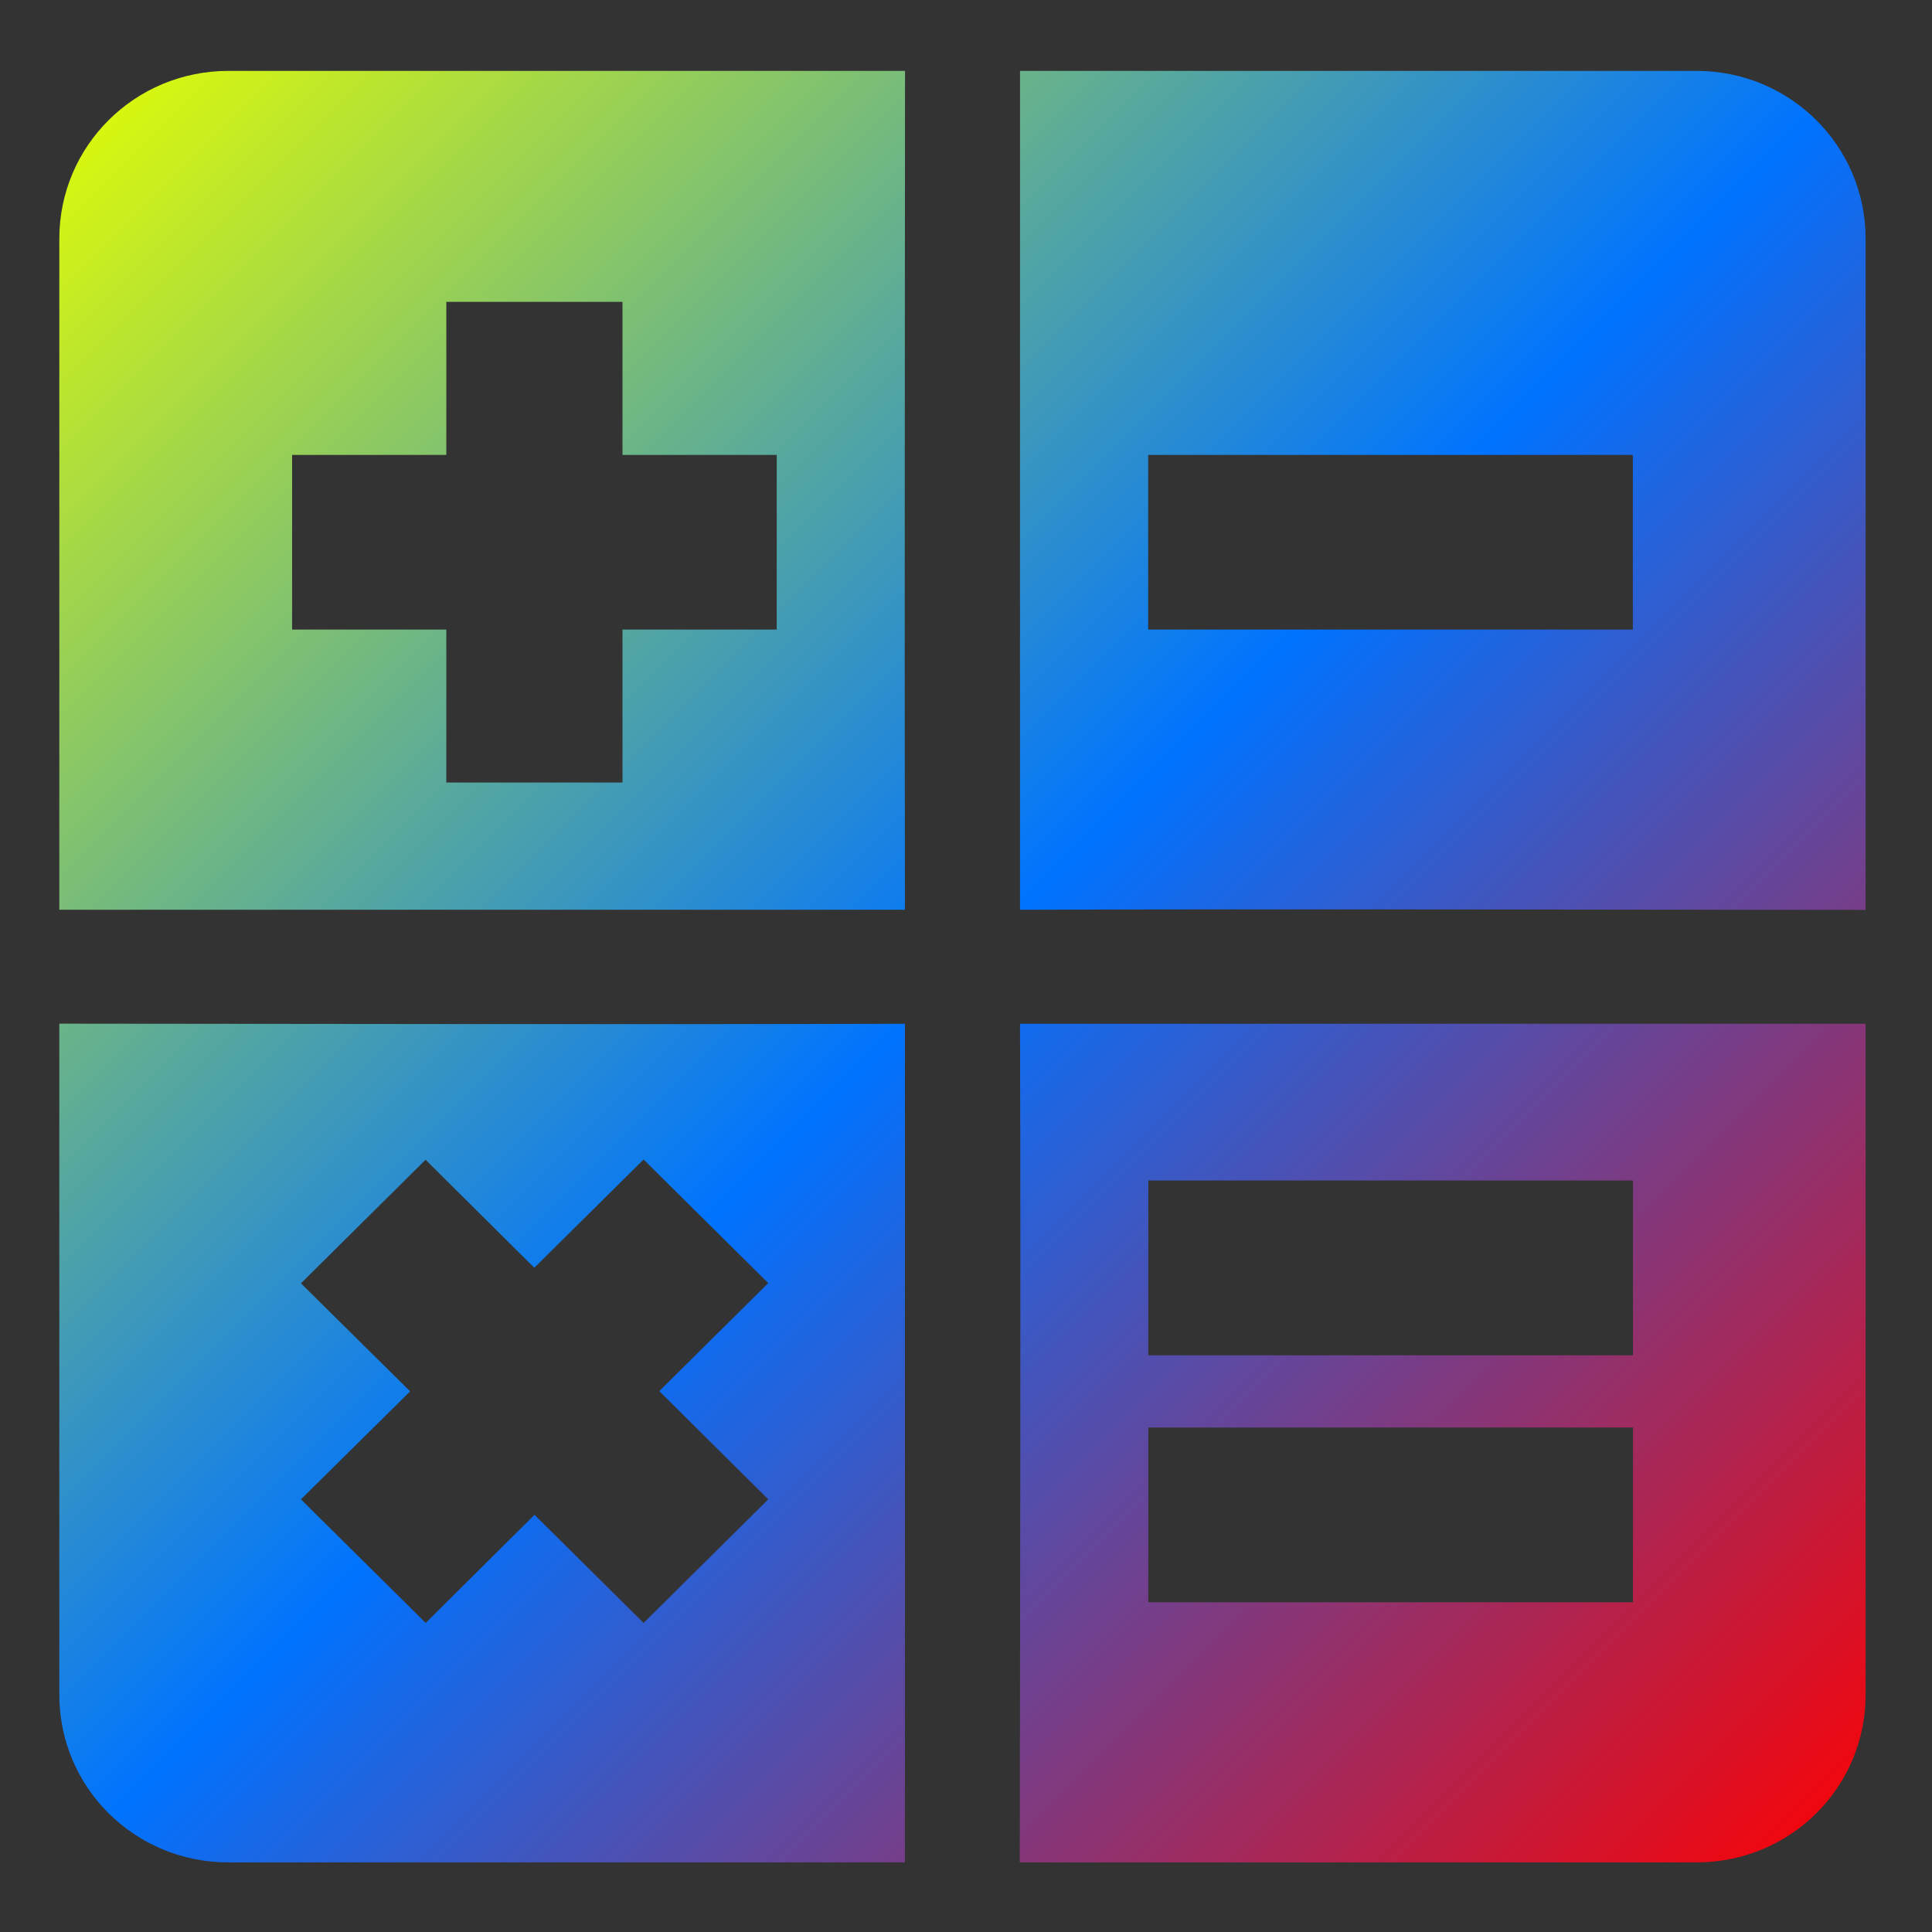 <svg xmlns="http://www.w3.org/2000/svg" xmlns:xlink="http://www.w3.org/1999/xlink" width="64" height="64" viewBox="0 0 64 64" version="1.1"><rect x="0" y="0" width="64" height="64" fill="#333333" stroke="none"/><defs><linearGradient id="linear0" x1="0%" x2="100%" y1="0%" y2="100%"><stop offset="0%" style="stop-color:#e5ff00; stop-opacity:1"/><stop offset="50%" style="stop-color:#0073ff; stop-opacity:1"/><stop offset="100%" style="stop-color:#ff0000; stop-opacity:1"/></linearGradient></defs><g id="surface1"><path style=" stroke:none;fill-rule:nonzero;fill:url(#linear0);" d="M 7.57 2.348 C 4.465 2.348 1.965 4.832 1.965 7.91 L 1.965 30.137 L 29.977 30.137 C 29.961 20.875 29.977 11.613 29.98 2.348 L 7.57 2.348 M 33.789 2.348 L 33.789 30.137 C 43.129 30.105 52.461 30.137 61.801 30.141 L 61.801 7.91 C 61.801 4.832 59.301 2.348 56.195 2.348 L 33.789 2.348 M 14.785 10 L 20.621 10 L 20.621 15.07 L 25.73 15.07 L 25.73 20.855 L 20.621 20.855 L 20.621 25.922 L 14.785 25.922 L 14.785 20.855 L 9.676 20.855 L 9.676 15.07 L 14.785 15.07 L 14.785 10 M 38.035 15.07 L 54.09 15.07 L 54.09 20.855 L 38.035 20.855 Z M 1.965 33.91 L 1.965 56.137 C 1.965 59.219 4.465 61.695 7.57 61.695 L 29.977 61.695 L 29.977 33.914 C 20.641 33.941 11.301 33.914 1.965 33.91 M 33.789 33.914 C 33.816 43.176 33.793 52.43 33.781 61.695 L 56.195 61.695 C 59.301 61.695 61.801 59.219 61.801 56.137 L 61.801 33.914 L 33.789 33.914 M 14.09 38.41 L 17.699 41.996 L 21.32 38.41 L 25.449 42.504 L 21.84 46.082 L 25.449 49.668 L 21.32 53.762 L 17.707 50.18 L 14.102 53.762 L 9.969 49.668 L 13.586 46.09 L 9.969 42.512 L 14.102 38.414 M 38.039 39.105 L 54.094 39.105 L 54.094 44.895 L 38.039 44.895 Z M 38.039 47.289 L 54.094 47.289 L 54.094 53.078 L 38.039 53.078 Z M 38.039 47.289 "/></g></svg>
